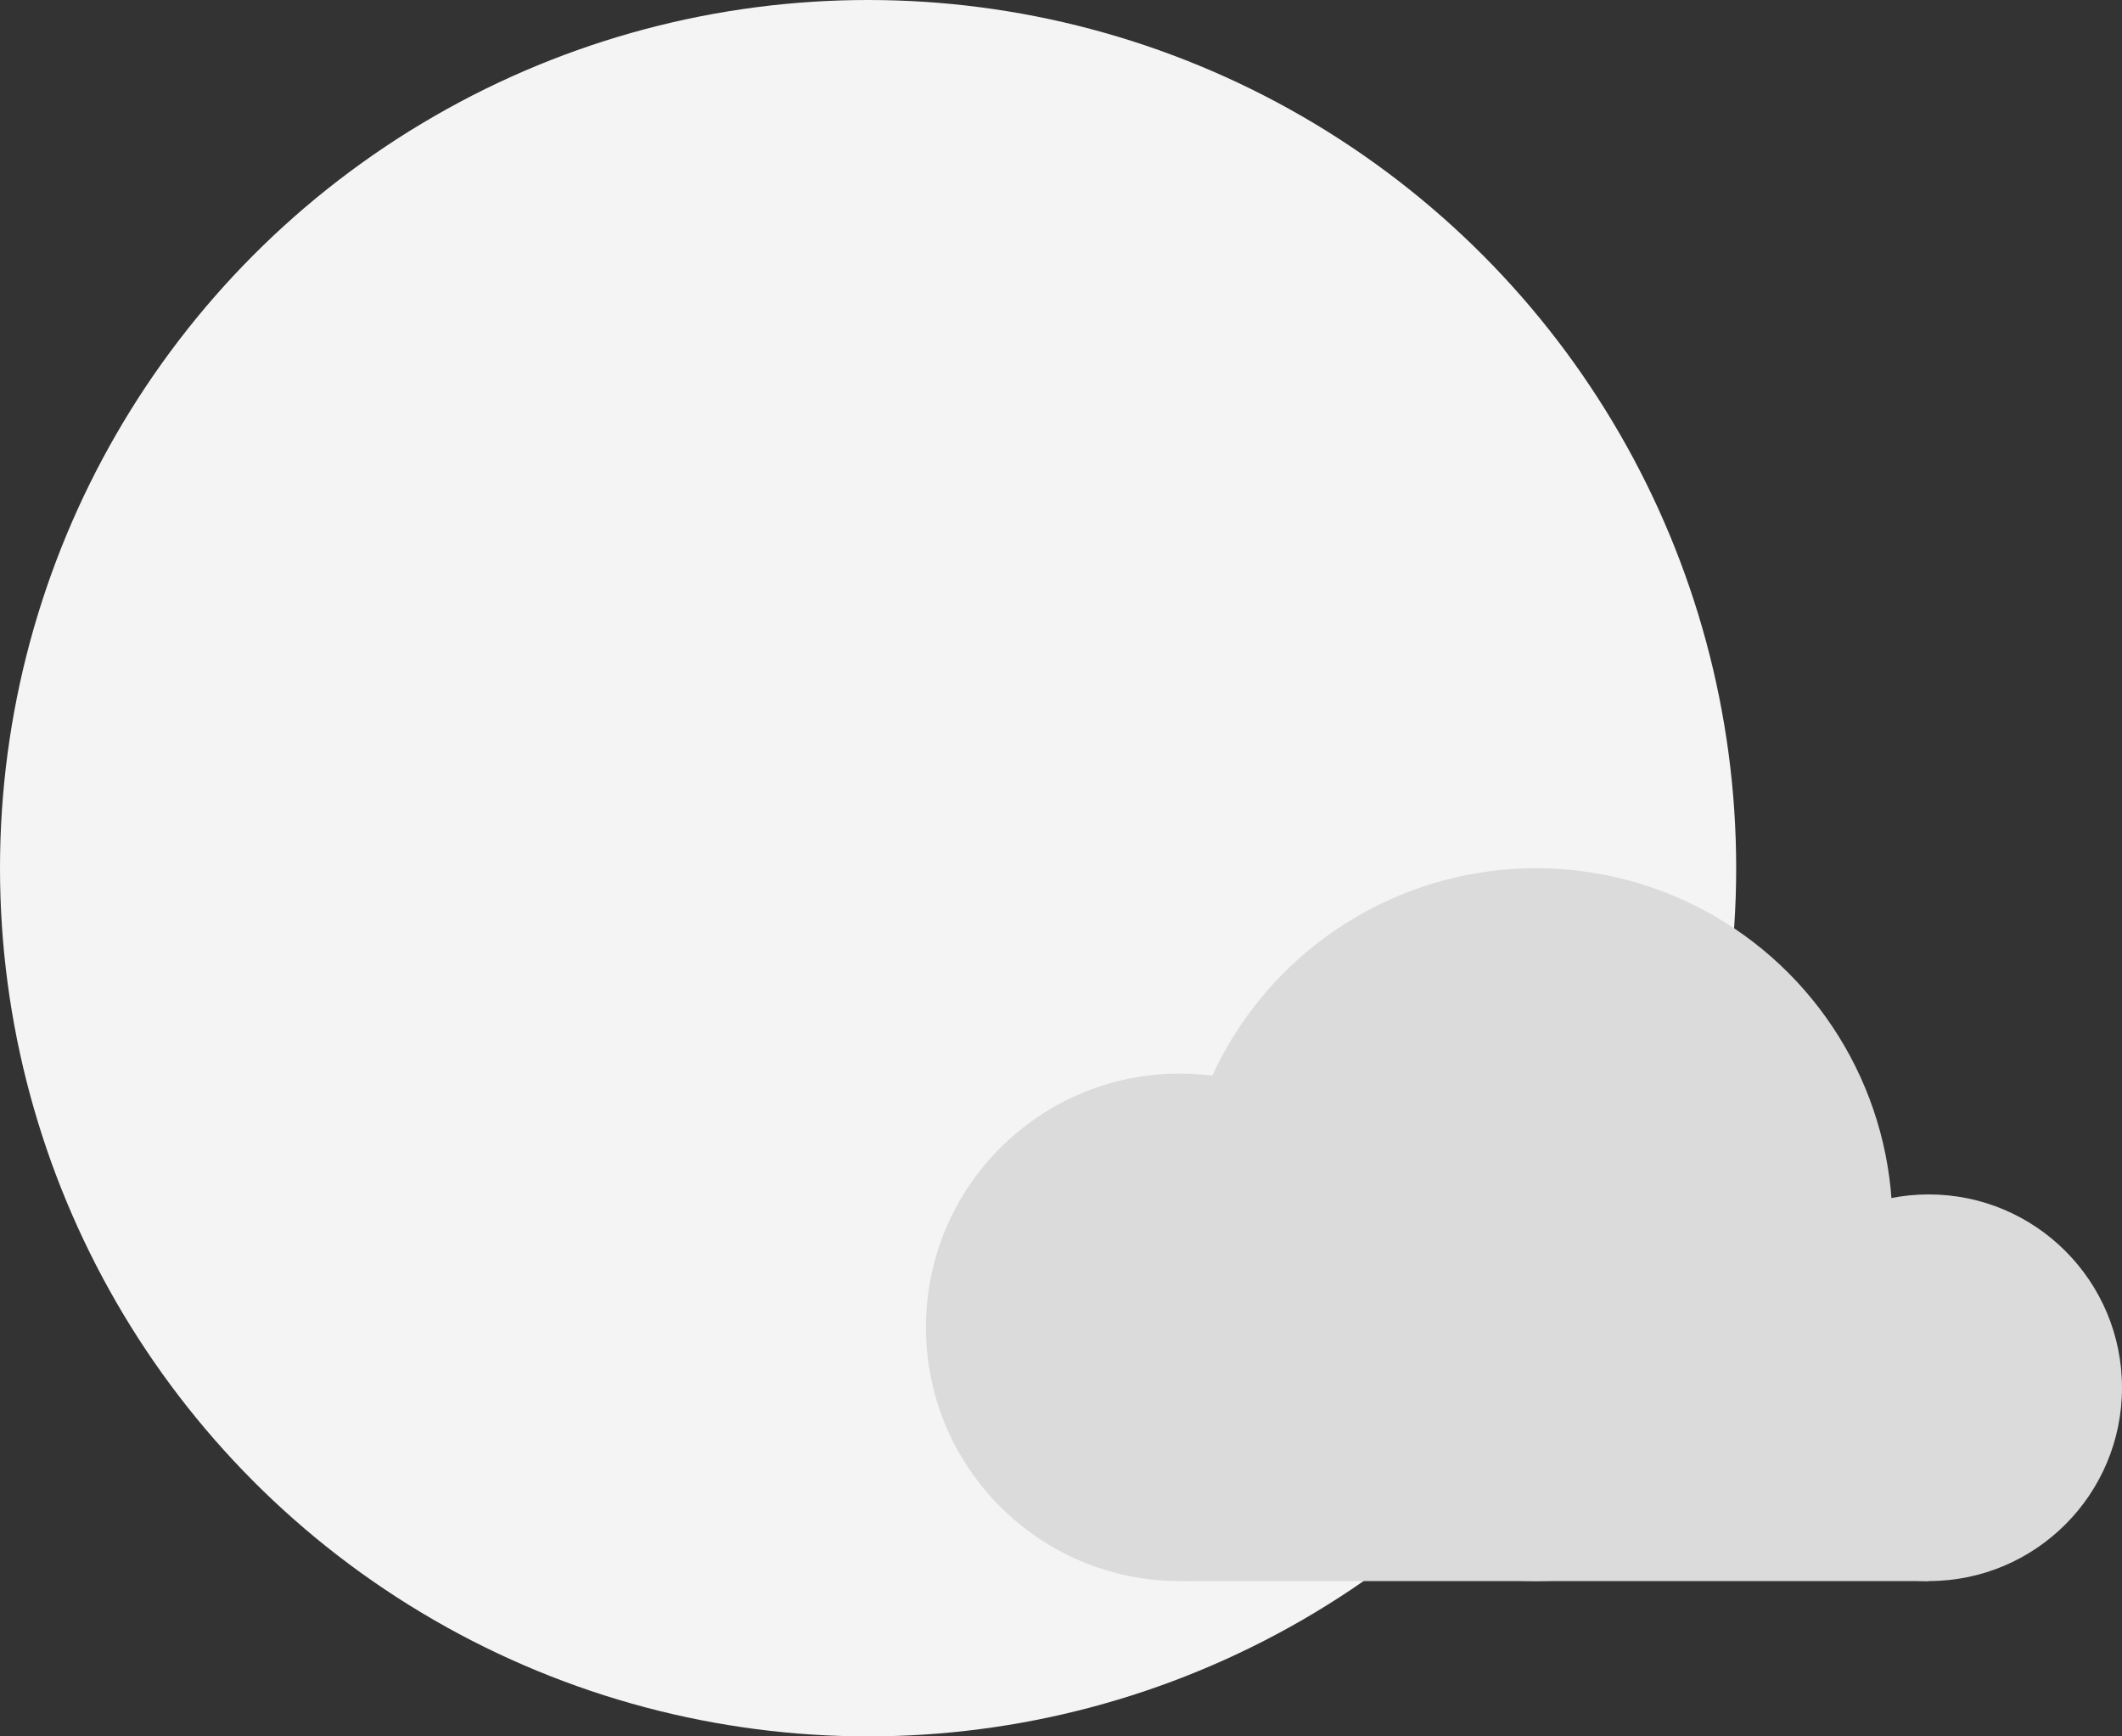<svg width="110" height="90" viewBox="0 0 110 90" fill="none" xmlns="http://www.w3.org/2000/svg">
<rect x="0" y="0" width="110" height="90" fill="#333333" stroke="none"/>
<circle cx="45" cy="45" r="45" fill="#F4F4F4"/>
<circle cx="79.626" cy="63.475" r="18.475" fill="#DBDBDB"/>
<circle cx="61.151" cy="68.798" r="13.152" fill="#DBDBDB"/>
<circle cx="99.98" cy="71.929" r="10.02" fill="#DBDBDB"/>
<rect x="61.151" y="72.556" width="38.828" height="9.394" fill="#DBDBDB"/>
</svg>
